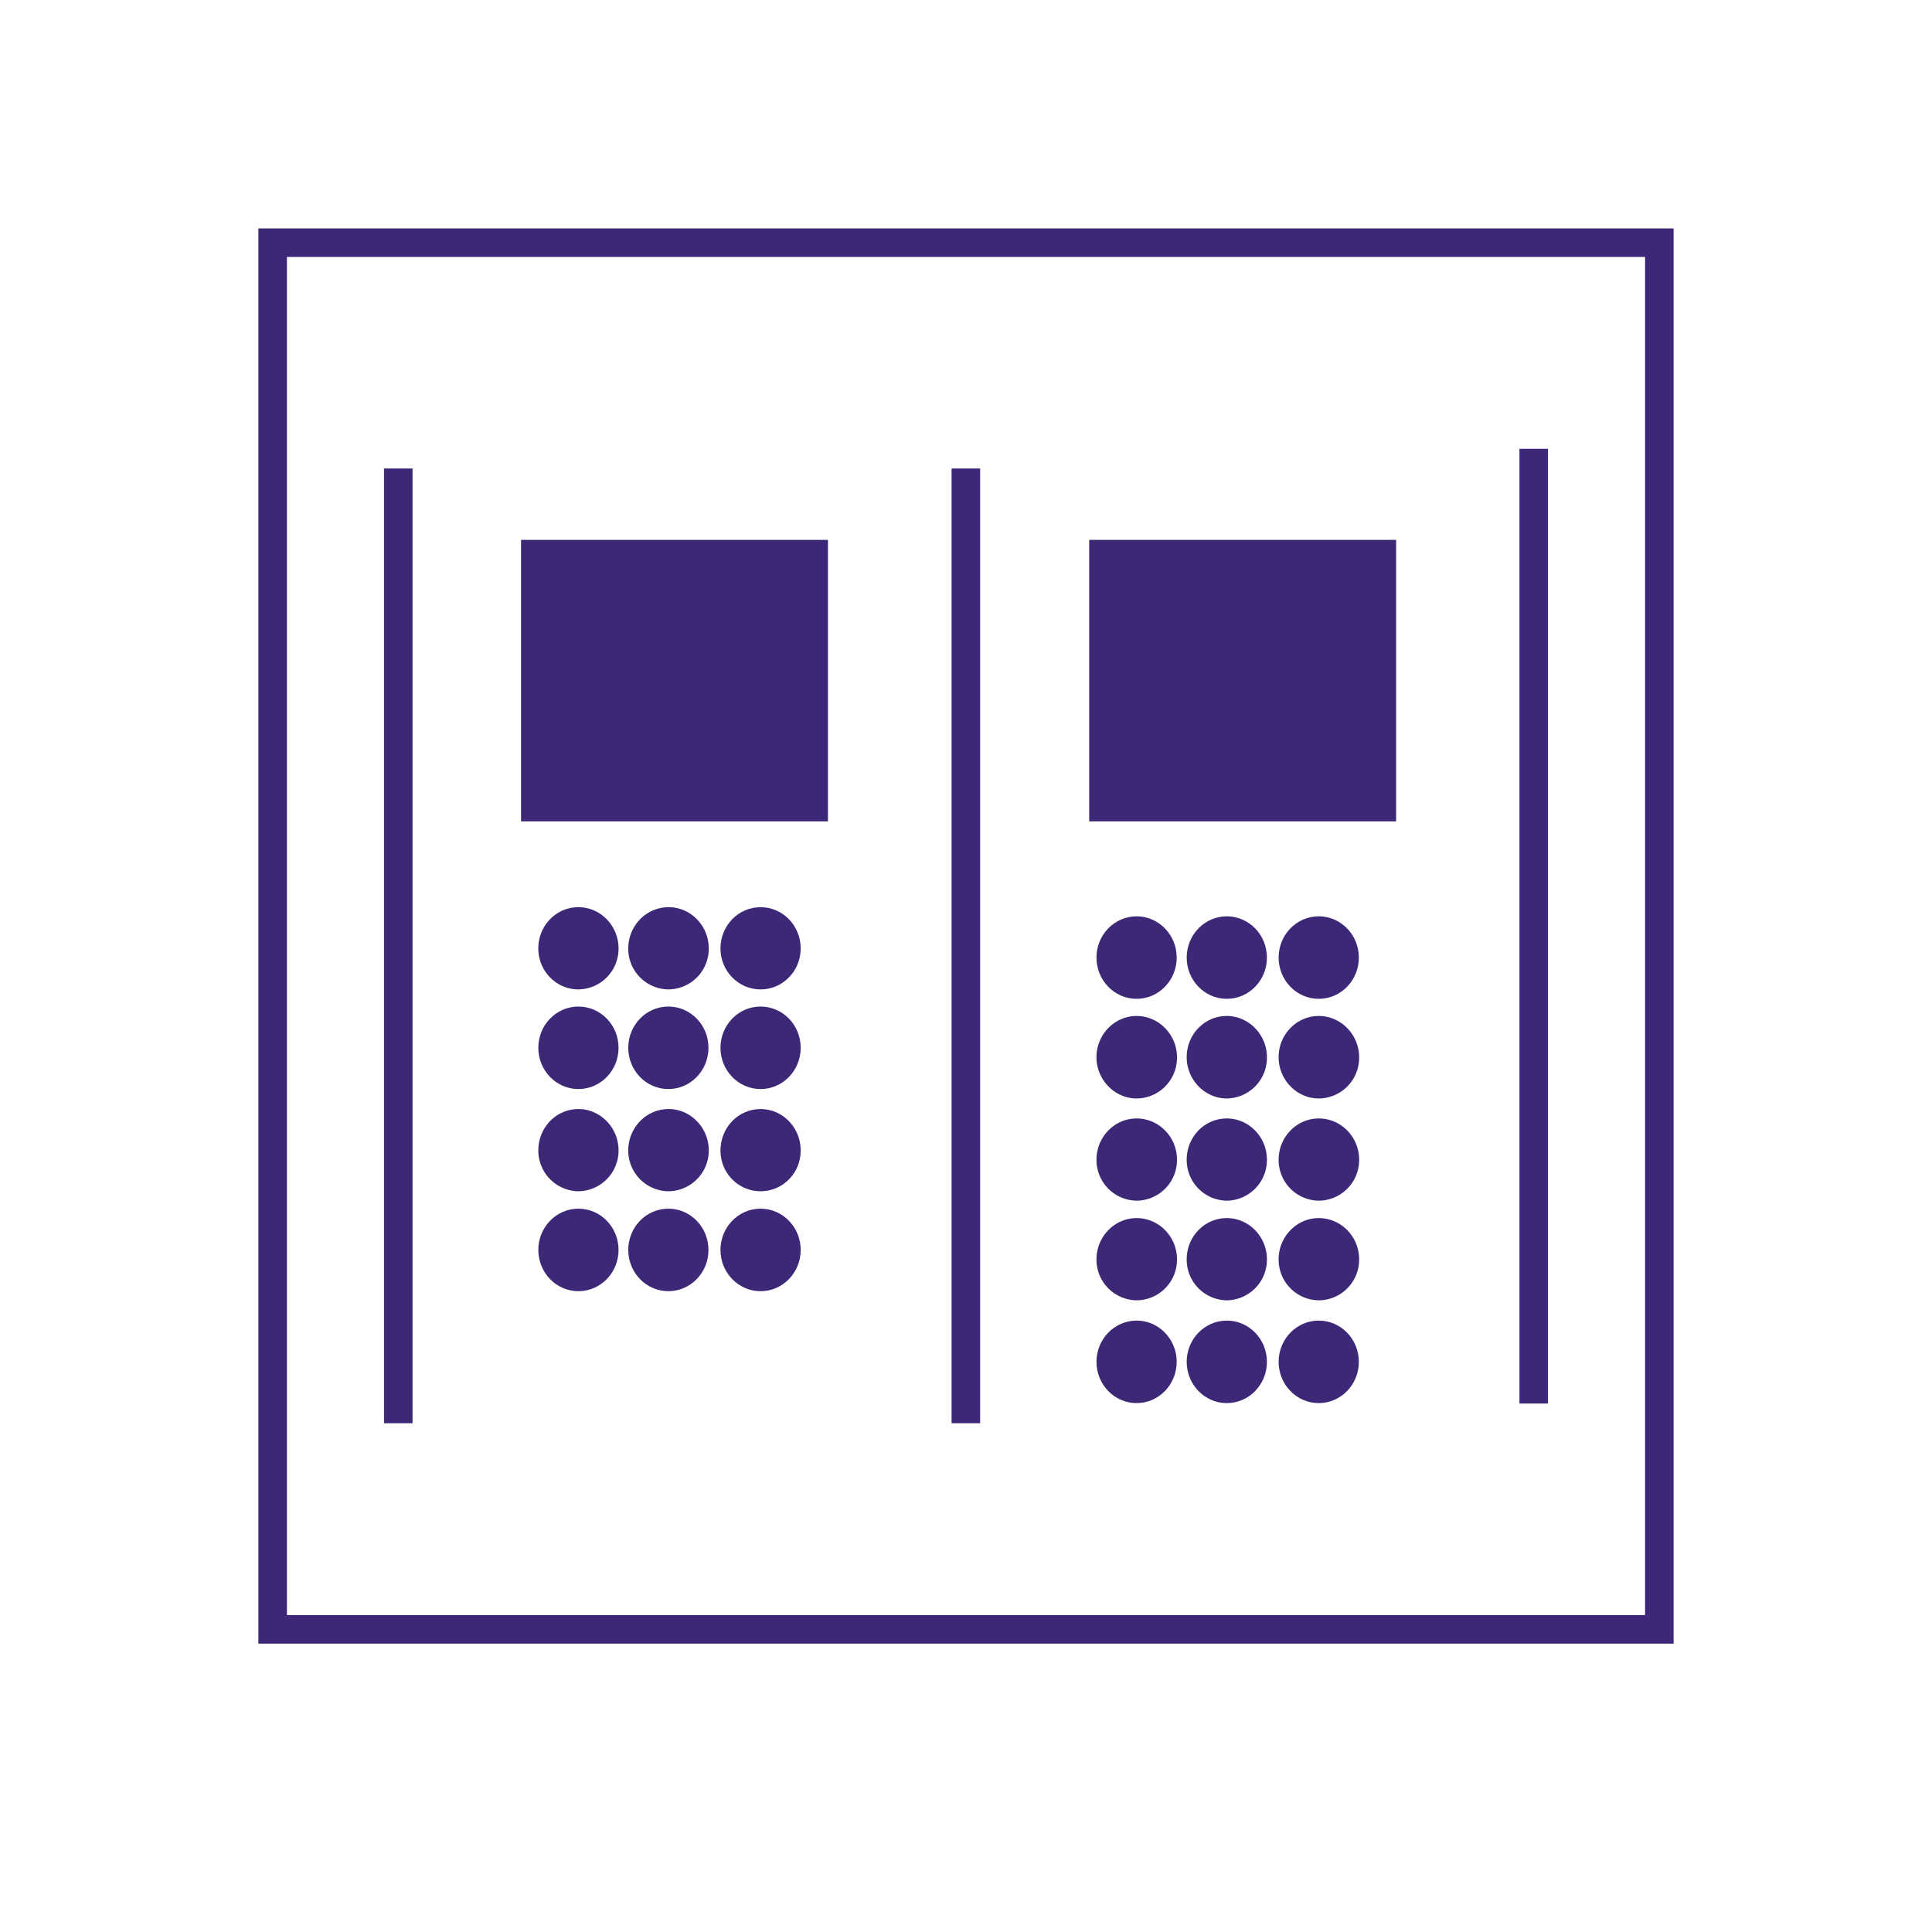 <svg xmlns="http://www.w3.org/2000/svg" width="67.67" height="67.67">
  <defs>
    <path id="a" d="M350.83-301.1l540 1.46V341.5l-540-1.46z"/>
  </defs>
  <defs>
    <path id="b" d="M350.83-301.1l540 1.46V341.5l-540-1.46z"/>
  </defs>
  <path fill="none" stroke="#3D2877" stroke-miterlimit="10" d="M13.95 16.41v33.44M33.83 16.41v33.44M53.72 15.72v33.44"/>
  <path fill="#3D2877" d="M18.25 18.91H29v9.86H18.25zM38.15 18.91H48.9v9.86H38.15zM21.54 43.78a1.3 1.3 0 01-1.28 1.32 1.3 1.3 0 01-1.28-1.32c0-.73.57-1.32 1.28-1.32.7 0 1.28.59 1.28 1.32"/>
  <ellipse fill="none" stroke="#3D2877" stroke-width=".25" stroke-miterlimit="10" cx="20.26" cy="43.78" rx="1.28" ry="1.32"/>
  <path fill="#3D2877" d="M21.54 40.3a1.3 1.3 0 01-1.28 1.3 1.3 1.3 0 01-1.28-1.3c0-.74.57-1.33 1.28-1.33.7 0 1.28.6 1.28 1.32"/>
  <path fill="none" stroke="#3D2877" stroke-width=".25" stroke-miterlimit="10" d="M21.54 40.3a1.3 1.3 0 01-1.28 1.3 1.3 1.3 0 01-1.28-1.3c0-.74.57-1.33 1.28-1.33.7 0 1.28.6 1.28 1.32z"/>
  <path fill="#3D2877" d="M21.54 36.7a1.3 1.3 0 01-1.28 1.32c-.71 0-1.28-.6-1.28-1.32 0-.73.57-1.32 1.28-1.32.7 0 1.28.6 1.28 1.32"/>
  <ellipse fill="none" stroke="#3D2877" stroke-width=".25" stroke-miterlimit="10" cx="20.26" cy="36.7" rx="1.28" ry="1.32"/>
  <path fill="#3D2877" d="M21.54 33.22a1.3 1.3 0 01-1.28 1.31c-.71 0-1.28-.59-1.28-1.31 0-.73.57-1.32 1.28-1.32.7 0 1.28.59 1.28 1.32"/>
  <path fill="none" stroke="#3D2877" stroke-width=".25" stroke-miterlimit="10" d="M21.54 33.22a1.3 1.3 0 01-1.28 1.31c-.71 0-1.28-.59-1.28-1.31 0-.73.57-1.32 1.28-1.32.7 0 1.28.59 1.28 1.32z"/>
  <path fill="#3D2877" d="M24.7 43.78a1.3 1.3 0 01-1.28 1.32 1.3 1.3 0 01-1.29-1.32c0-.73.58-1.32 1.29-1.32.7 0 1.28.59 1.28 1.32"/>
  <ellipse fill="none" stroke="#3D2877" stroke-width=".25" stroke-miterlimit="10" cx="23.41" cy="43.78" rx="1.28" ry="1.32"/>
  <path fill="#3D2877" d="M24.7 40.3a1.3 1.3 0 01-1.28 1.3 1.3 1.3 0 01-1.29-1.3c0-.74.58-1.33 1.29-1.33.7 0 1.28.6 1.28 1.32"/>
  <path fill="none" stroke="#3D2877" stroke-width=".25" stroke-miterlimit="10" d="M24.7 40.3a1.3 1.3 0 01-1.28 1.3 1.3 1.3 0 01-1.29-1.3c0-.74.58-1.33 1.29-1.33.7 0 1.28.6 1.28 1.32z"/>
  <path fill="#3D2877" d="M24.7 36.7a1.3 1.3 0 01-1.28 1.32 1.3 1.3 0 01-1.29-1.32c0-.73.58-1.32 1.29-1.32.7 0 1.28.6 1.28 1.32"/>
  <ellipse fill="none" stroke="#3D2877" stroke-width=".25" stroke-miterlimit="10" cx="23.41" cy="36.7" rx="1.28" ry="1.32"/>
  <path fill="#3D2877" d="M24.7 33.22a1.3 1.3 0 01-1.28 1.31 1.3 1.3 0 01-1.29-1.31c0-.73.58-1.32 1.29-1.32.7 0 1.28.59 1.28 1.32"/>
  <path fill="none" stroke="#3D2877" stroke-width=".25" stroke-miterlimit="10" d="M24.7 33.22a1.3 1.3 0 01-1.28 1.31 1.3 1.3 0 01-1.29-1.31c0-.73.58-1.32 1.29-1.32.7 0 1.28.59 1.28 1.32z"/>
  <path fill="#3D2877" d="M27.92 43.78c0 .73-.57 1.32-1.28 1.32s-1.28-.6-1.28-1.32c0-.73.57-1.32 1.28-1.32s1.28.59 1.28 1.32"/>
  <ellipse fill="none" stroke="#3D2877" stroke-width=".25" stroke-miterlimit="10" cx="26.64" cy="43.78" rx="1.28" ry="1.32"/>
  <path fill="#3D2877" d="M27.92 40.3c0 .72-.57 1.3-1.28 1.3s-1.28-.58-1.28-1.3c0-.74.57-1.33 1.28-1.33s1.28.6 1.28 1.32"/>
  <path fill="none" stroke="#3D2877" stroke-width=".25" stroke-miterlimit="10" d="M27.92 40.3c0 .72-.57 1.3-1.28 1.3s-1.28-.58-1.28-1.3c0-.74.57-1.33 1.28-1.33s1.28.6 1.28 1.32z"/>
  <path fill="#3D2877" d="M27.92 36.7c0 .73-.57 1.32-1.28 1.32s-1.28-.6-1.28-1.32c0-.73.57-1.32 1.28-1.32s1.28.6 1.28 1.32"/>
  <ellipse fill="none" stroke="#3D2877" stroke-width=".25" stroke-miterlimit="10" cx="26.64" cy="36.7" rx="1.28" ry="1.32"/>
  <path fill="#3D2877" d="M27.92 33.22c0 .72-.57 1.31-1.28 1.31s-1.28-.59-1.28-1.31c0-.73.57-1.32 1.28-1.32s1.28.59 1.28 1.32"/>
  <path fill="none" stroke="#3D2877" stroke-width=".25" stroke-miterlimit="10" d="M27.92 33.22c0 .72-.57 1.31-1.28 1.31s-1.28-.59-1.28-1.31c0-.73.57-1.32 1.28-1.32s1.28.59 1.28 1.32z"/>
  <path fill="#3D2877" d="M41.1 47.7a1.3 1.3 0 01-1.29 1.32c-.7 0-1.28-.6-1.28-1.32 0-.73.58-1.32 1.28-1.32.71 0 1.29.6 1.29 1.32"/>
  <ellipse fill="none" stroke="#3D2877" stroke-width=".25" stroke-miterlimit="10" cx="39.81" cy="47.7" rx="1.28" ry="1.32"/>
  <path fill="#3D2877" d="M41.1 44.1a1.3 1.3 0 01-1.29 1.32 1.3 1.3 0 01-1.28-1.31c0-.73.58-1.32 1.28-1.32.71 0 1.29.59 1.29 1.32"/>
  <path fill="none" stroke="#3D2877" stroke-width=".25" stroke-miterlimit="10" d="M41.1 44.1a1.3 1.3 0 01-1.29 1.32 1.3 1.3 0 01-1.28-1.31c0-.73.58-1.32 1.28-1.32.71 0 1.29.59 1.29 1.32z"/>
  <path fill="#3D2877" d="M41.1 40.62a1.3 1.3 0 01-1.29 1.31 1.3 1.3 0 01-1.28-1.31c0-.73.58-1.32 1.28-1.32.71 0 1.29.59 1.29 1.32"/>
  <path fill="none" stroke="#3D2877" stroke-width=".25" stroke-miterlimit="10" d="M41.1 40.62a1.3 1.3 0 01-1.29 1.31 1.3 1.3 0 01-1.28-1.31c0-.73.58-1.32 1.28-1.32.71 0 1.29.59 1.29 1.32z"/>
  <path fill="#3D2877" d="M41.1 37.03a1.3 1.3 0 01-1.29 1.32c-.7 0-1.28-.6-1.28-1.32 0-.73.58-1.32 1.28-1.32.71 0 1.29.6 1.29 1.32"/>
  <path fill="none" stroke="#3D2877" stroke-width=".25" stroke-miterlimit="10" d="M41.1 37.03a1.3 1.3 0 01-1.29 1.32c-.7 0-1.28-.6-1.28-1.32 0-.73.58-1.32 1.28-1.32.71 0 1.29.6 1.29 1.32z"/>
  <path fill="#3D2877" d="M41.1 33.54a1.3 1.3 0 01-1.29 1.32c-.7 0-1.28-.6-1.28-1.32 0-.72.58-1.31 1.28-1.31.71 0 1.29.59 1.29 1.31"/>
  <ellipse fill="none" stroke="#3D2877" stroke-width=".25" stroke-miterlimit="10" cx="39.81" cy="33.54" rx="1.28" ry="1.32"/>
  <path fill="#3D2877" d="M44.25 47.7a1.3 1.3 0 01-1.28 1.32c-.7 0-1.28-.6-1.28-1.32 0-.73.57-1.32 1.28-1.32.7 0 1.28.6 1.28 1.32"/>
  <ellipse fill="none" stroke="#3D2877" stroke-width=".25" stroke-miterlimit="10" cx="42.97" cy="47.7" rx="1.28" ry="1.32"/>
  <path fill="#3D2877" d="M44.25 44.1a1.3 1.3 0 01-1.28 1.32 1.3 1.3 0 01-1.28-1.31c0-.73.57-1.32 1.28-1.32.7 0 1.28.59 1.28 1.32"/>
  <path fill="none" stroke="#3D2877" stroke-width=".25" stroke-miterlimit="10" d="M44.25 44.1a1.3 1.3 0 01-1.28 1.32 1.3 1.3 0 01-1.28-1.31c0-.73.57-1.32 1.28-1.32.7 0 1.28.59 1.28 1.32z"/>
  <path fill="#3D2877" d="M44.25 40.62a1.3 1.3 0 01-1.28 1.31 1.3 1.3 0 01-1.28-1.31c0-.73.57-1.32 1.28-1.32.7 0 1.28.59 1.28 1.32"/>
  <path fill="none" stroke="#3D2877" stroke-width=".25" stroke-miterlimit="10" d="M44.25 40.62a1.3 1.3 0 01-1.28 1.31 1.3 1.3 0 01-1.28-1.31c0-.73.57-1.32 1.28-1.32.7 0 1.28.59 1.28 1.32z"/>
  <path fill="#3D2877" d="M44.25 37.03a1.3 1.3 0 01-1.28 1.32c-.7 0-1.28-.6-1.28-1.32 0-.73.57-1.32 1.28-1.32.7 0 1.28.6 1.28 1.32"/>
  <path fill="none" stroke="#3D2877" stroke-width=".25" stroke-miterlimit="10" d="M44.25 37.03a1.3 1.3 0 01-1.28 1.32c-.7 0-1.28-.6-1.28-1.32 0-.73.57-1.32 1.28-1.32.7 0 1.28.6 1.28 1.32z"/>
  <path fill="#3D2877" d="M44.25 33.54a1.3 1.3 0 01-1.28 1.32c-.7 0-1.28-.6-1.28-1.32 0-.72.57-1.31 1.28-1.31.7 0 1.28.59 1.28 1.31"/>
  <ellipse fill="none" stroke="#3D2877" stroke-width=".25" stroke-miterlimit="10" cx="42.97" cy="33.54" rx="1.28" ry="1.32"/>
  <path fill="#3D2877" d="M47.48 47.7a1.3 1.3 0 01-1.29 1.32c-.7 0-1.28-.6-1.28-1.32 0-.73.58-1.32 1.28-1.32.71 0 1.29.6 1.29 1.32"/>
  <ellipse fill="none" stroke="#3D2877" stroke-width=".25" stroke-miterlimit="10" cx="46.19" cy="47.7" rx="1.28" ry="1.32"/>
  <path fill="#3D2877" d="M47.48 44.1a1.3 1.3 0 01-1.29 1.32 1.3 1.3 0 01-1.28-1.31c0-.73.58-1.32 1.28-1.32.71 0 1.29.59 1.29 1.32"/>
  <path fill="none" stroke="#3D2877" stroke-width=".25" stroke-miterlimit="10" d="M47.48 44.1a1.3 1.3 0 01-1.29 1.32 1.3 1.3 0 01-1.28-1.31c0-.73.58-1.32 1.28-1.32.71 0 1.29.59 1.29 1.32z"/>
  <path fill="#3D2877" d="M47.48 40.62a1.3 1.3 0 01-1.29 1.31 1.3 1.3 0 01-1.28-1.31c0-.73.58-1.32 1.28-1.32.71 0 1.29.59 1.29 1.32"/>
  <path fill="none" stroke="#3D2877" stroke-width=".25" stroke-miterlimit="10" d="M47.48 40.62a1.3 1.3 0 01-1.29 1.31 1.3 1.3 0 01-1.28-1.31c0-.73.58-1.32 1.28-1.32.71 0 1.29.59 1.29 1.32z"/>
  <path fill="#3D2877" d="M47.48 37.03a1.3 1.3 0 01-1.29 1.32c-.7 0-1.28-.6-1.28-1.32 0-.73.58-1.32 1.28-1.32.71 0 1.29.6 1.29 1.32"/>
  <path fill="none" stroke="#3D2877" stroke-width=".25" stroke-miterlimit="10" d="M47.48 37.03a1.3 1.3 0 01-1.29 1.32c-.7 0-1.28-.6-1.28-1.32 0-.73.58-1.32 1.28-1.32.71 0 1.29.6 1.29 1.32z"/>
  <path fill="#3D2877" d="M47.48 33.54a1.3 1.3 0 01-1.29 1.32c-.7 0-1.28-.6-1.28-1.32 0-.72.58-1.31 1.28-1.31.71 0 1.29.59 1.29 1.31"/>
  <ellipse fill="none" stroke="#3D2877" stroke-width=".25" stroke-miterlimit="10" cx="46.19" cy="33.54" rx="1.28" ry="1.32"/>
  <path fill="none" stroke="#3E2779" stroke-miterlimit="10" d="M9.55 8.5h48.57v48.57H9.55z"/>
</svg>